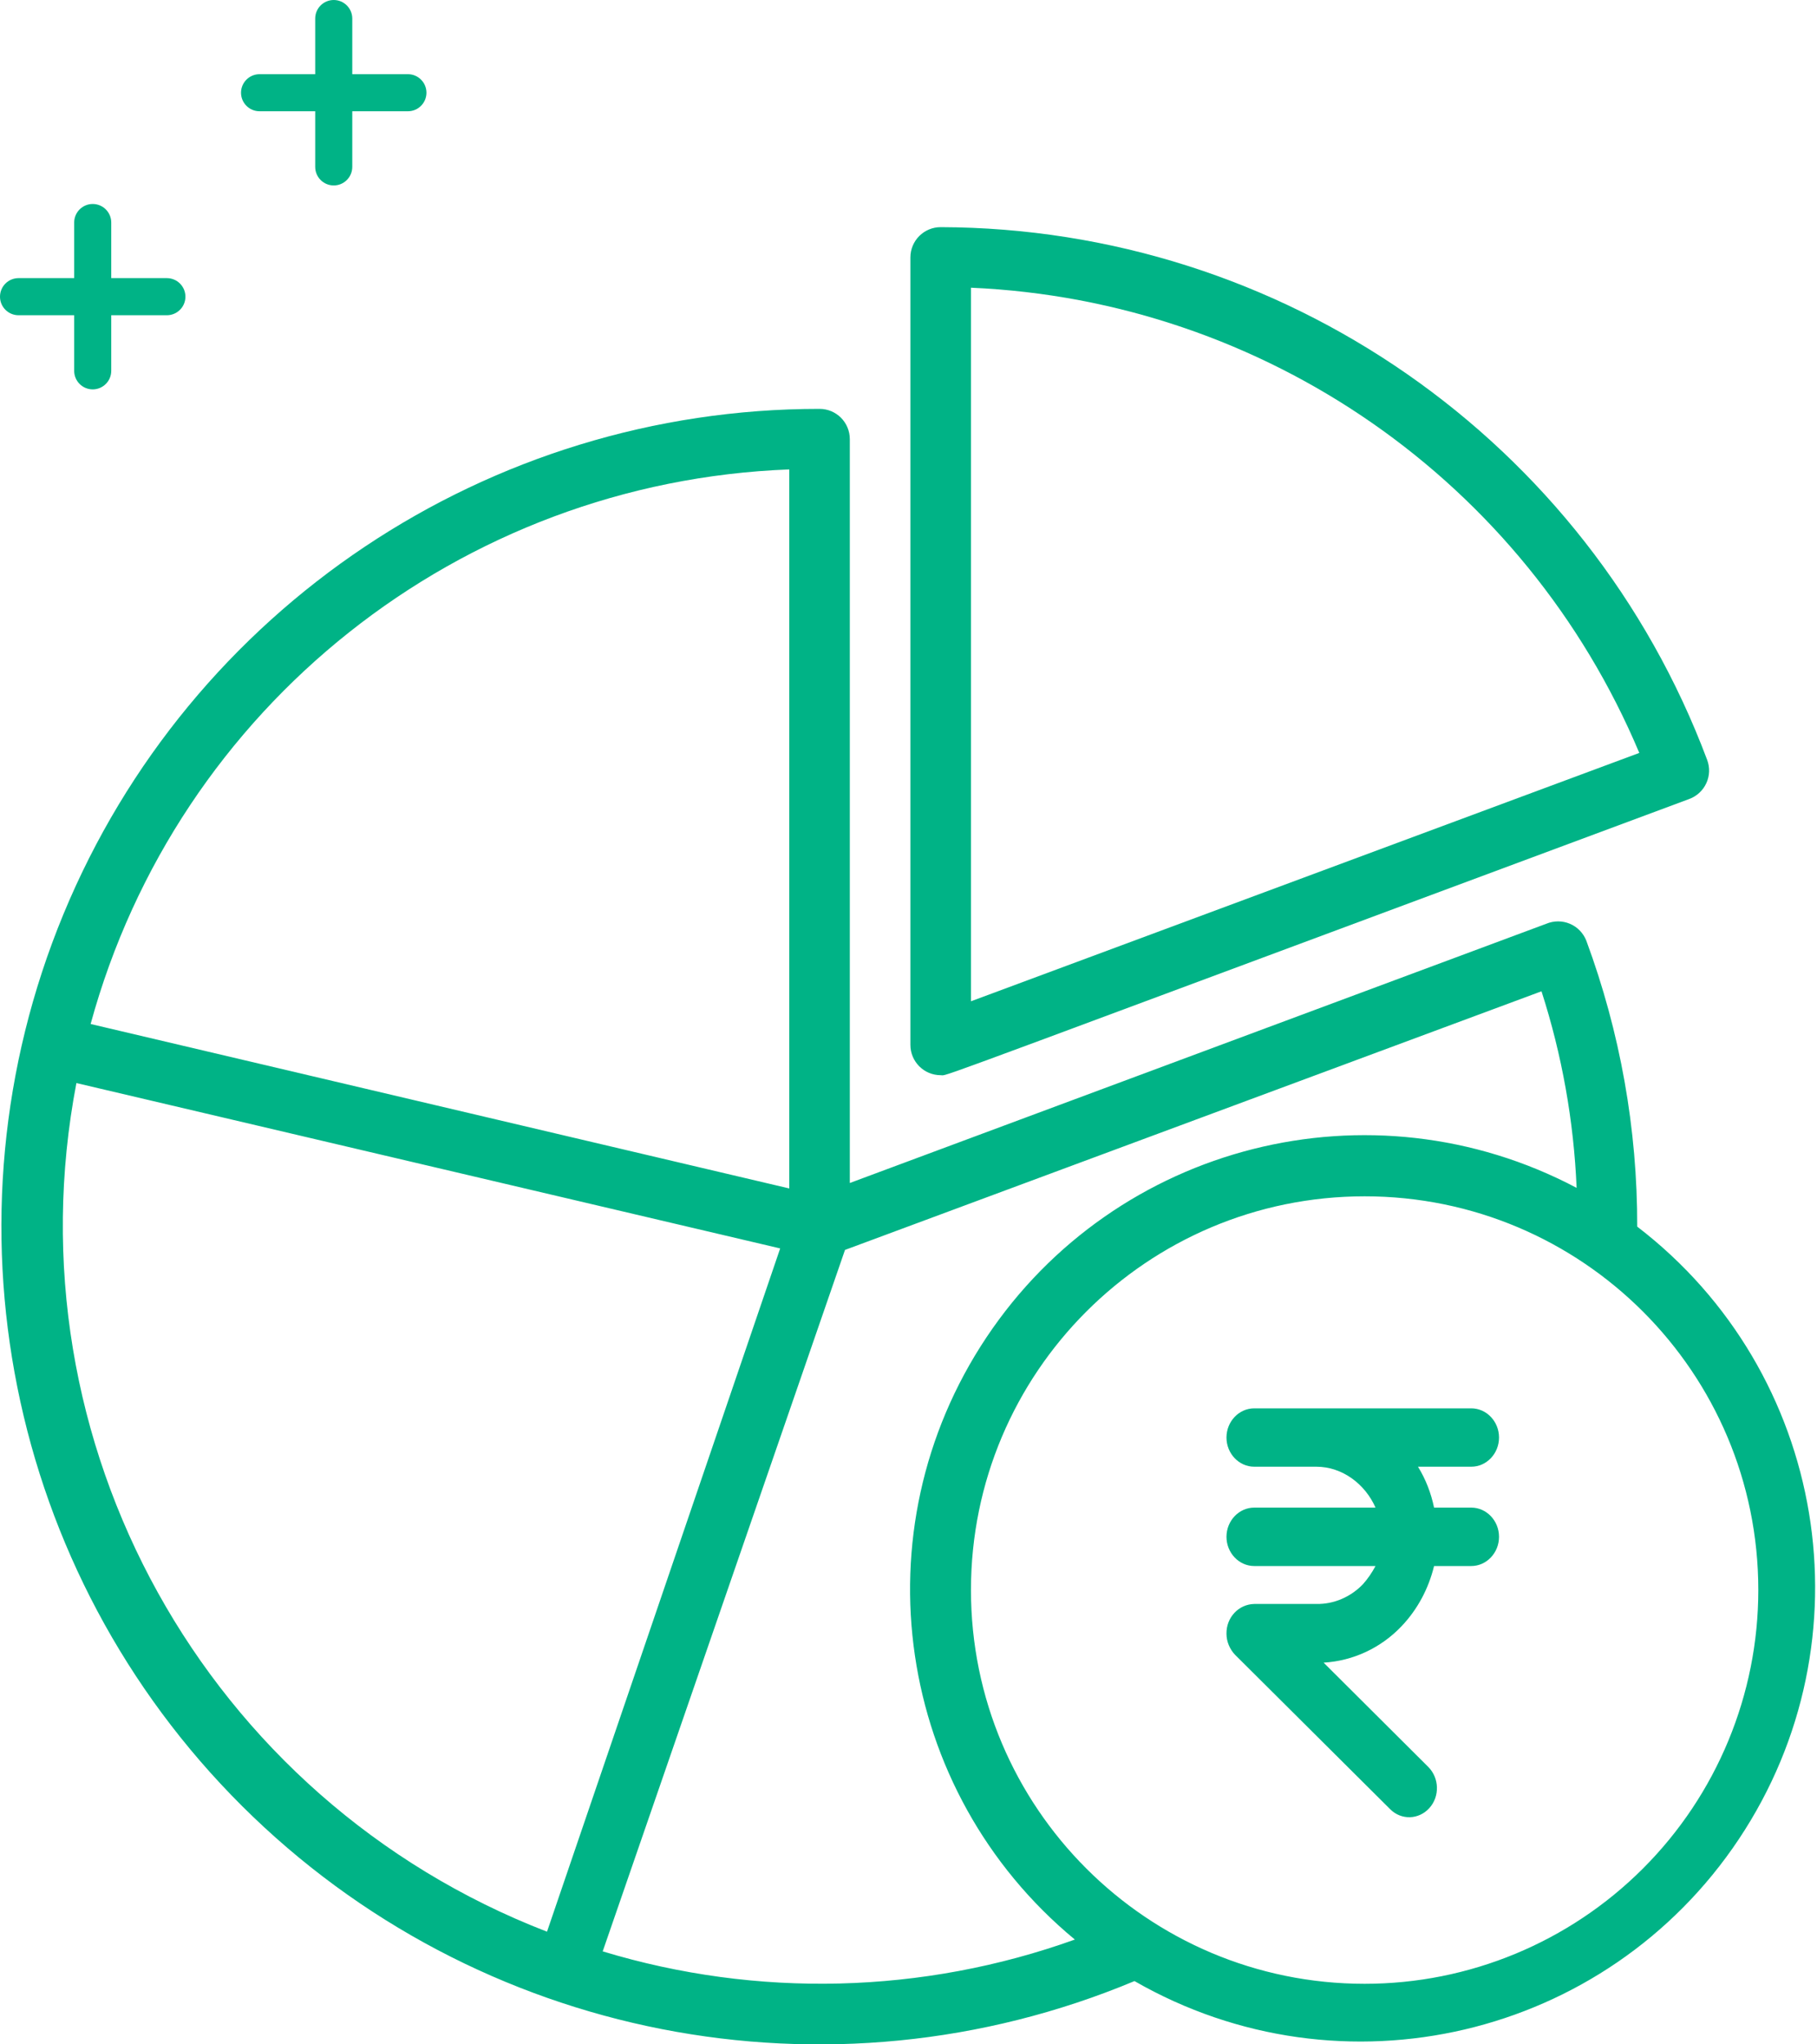 <svg width="40" height="45" viewBox="0 0 40 45" fill="none" xmlns="http://www.w3.org/2000/svg">
  <path
    d="M8.98 2.449H5.714C5.488 2.449 5.306 2.266 5.306 2.041C5.306 1.816 5.489 1.633 5.714 1.633H8.98C9.205 1.633 9.388 1.816 9.388 2.041C9.388 2.266 9.205 2.449 8.98 2.449Z"
    fill="#00B386" />
  <path
    d="M7.347 4.082C7.122 4.082 6.939 3.899 6.939 3.673V0.408C6.939 0.183 7.122 0 7.347 0C7.572 0 7.755 0.183 7.755 0.408V3.673C7.755 3.899 7.572 4.082 7.347 4.082Z"
    fill="#00B386" />
  <path
    d="M3.673 6.939H0.408C0.183 6.939 0 6.756 0 6.531C0 6.305 0.182 6.122 0.408 6.122H3.673C3.899 6.122 4.082 6.305 4.082 6.531C4.082 6.756 3.899 6.939 3.673 6.939Z"
    fill="#00B386" />
  <path
    d="M2.041 8.571C1.816 8.571 1.633 8.388 1.633 8.163V4.898C1.633 4.673 1.816 4.49 2.041 4.49C2.266 4.49 2.449 4.673 2.449 4.898V8.163C2.449 8.388 2.266 8.571 2.041 8.571Z"
    fill="#00B386" />
  <path fill-rule="evenodd" clip-rule="evenodd"
    d="M20.734 23.669C20.727 23.668 20.72 23.667 20.708 23.667C20.34 23.667 20.042 23.368 20.042 23V5.667C20.042 5.298 20.34 5 20.708 5C28.224 5.02 34.943 9.69 37.582 16.727C37.644 16.893 37.638 17.077 37.564 17.238C37.49 17.4 37.355 17.525 37.188 17.587C20.948 23.624 20.834 23.686 20.734 23.669ZM36.088 16.573C33.577 10.601 27.847 6.613 21.375 6.333V22.04L36.088 16.573Z"
    fill="#00B386" />
  <path fill-rule="evenodd" clip-rule="evenodd"
    d="M36.042 27C36.047 24.852 35.667 22.721 34.922 20.707C34.856 20.539 34.726 20.404 34.56 20.334C34.395 20.264 34.208 20.264 34.042 20.333L18.708 26.04V9.667C18.708 9.298 18.41 9 18.042 9C10.753 8.996 4.181 13.388 1.396 20.124C-1.388 26.86 0.165 34.61 5.329 39.754C10.494 44.897 18.25 46.419 24.975 43.607C29.541 46.231 35.359 44.865 38.28 40.482C41.2 36.1 40.221 30.204 36.042 27ZM17.375 10.333V26.16L1.995 22.54C3.906 15.549 10.133 10.607 17.375 10.333ZM17.175 27.48L1.682 23.84C0.167 31.752 4.528 39.615 12.042 42.52L17.175 27.48ZM13.268 42.953L18.602 27.513L33.935 21.82C34.386 23.221 34.646 24.676 34.708 26.147C30.176 23.751 24.565 25.171 21.718 29.435C18.871 33.699 19.711 39.426 23.662 42.693C20.315 43.894 16.671 43.985 13.268 42.953ZM21.375 35C21.375 39.786 25.255 43.667 30.042 43.667C32.34 43.667 34.545 42.754 36.17 41.128C37.795 39.503 38.708 37.298 38.708 35C38.708 30.213 34.828 26.333 30.042 26.333C25.255 26.333 21.375 30.213 21.375 35Z"
    fill="#00B386" />
  <path
    d="M32.389 33.185H31.57C31.503 32.864 31.387 32.562 31.216 32.285H32.389C32.725 32.285 33 31.996 33 31.643C33 31.289 32.725 31 32.389 31H27.611C27.275 31 27 31.289 27 31.643C27 31.996 27.275 32.285 27.611 32.285H28.98C29.554 32.285 30.055 32.671 30.281 33.185H27.611C27.275 33.185 27 33.474 27 33.828C27 34.181 27.275 34.471 27.611 34.471H30.281C30.202 34.618 30.11 34.754 30 34.876C29.725 35.158 29.358 35.313 28.98 35.306H27.611C27.269 35.313 26.994 35.602 27 35.962C27 36.135 27.073 36.303 27.189 36.425L30.605 39.825C30.849 40.069 31.234 40.056 31.466 39.799C31.699 39.542 31.686 39.137 31.442 38.893L29.139 36.598C29.786 36.559 30.397 36.277 30.855 35.795C31.204 35.428 31.448 34.972 31.57 34.471H32.389C32.725 34.471 33 34.181 33 33.828C33 33.474 32.725 33.185 32.389 33.185Z"
    fill="#00B386" />
</svg>
